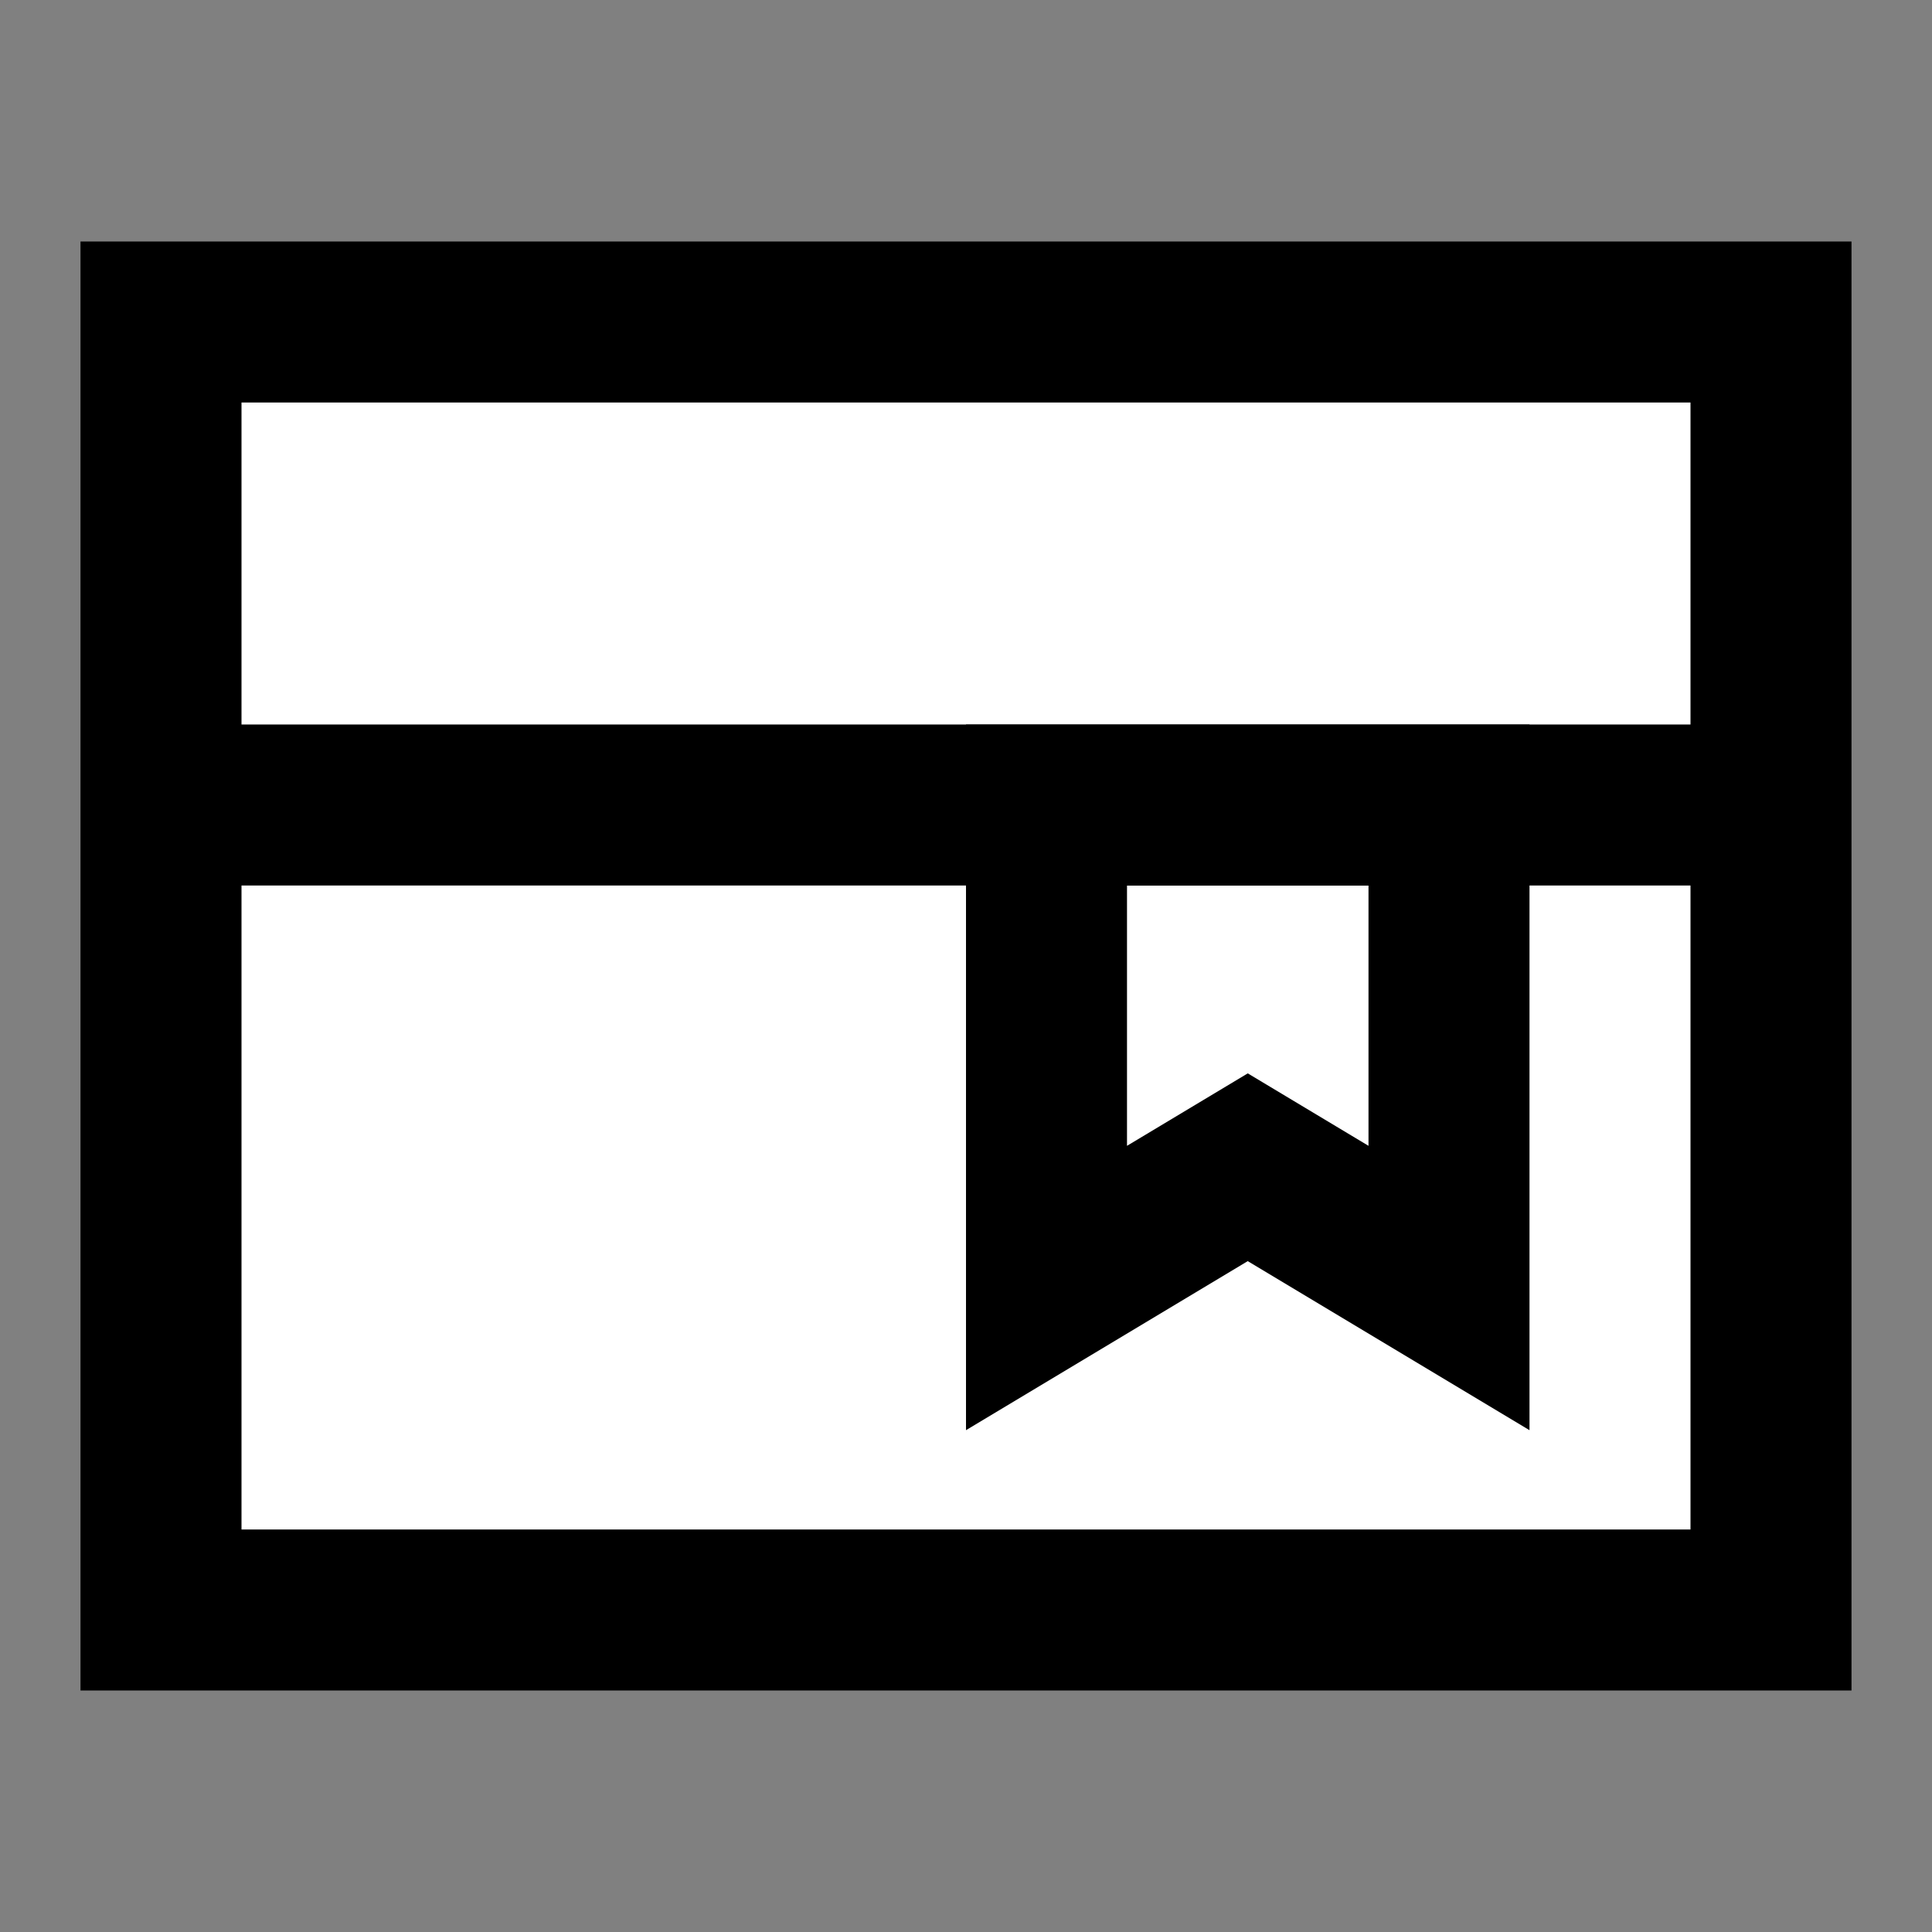 <svg width="24" height="24" viewBox="0 0 24 24" fill="none" xmlns="http://www.w3.org/2000/svg">
<rect x="0" y="0" width="24" height="24" fill="#808080" stroke="none"/>
<g id="cardmembership">
<path id="fill1" d="M22 4L22 20L2 20L2 4L22 4Z" fill="white"/>
<path id="fill2" d="M13 10L18 10L18 16L15.5 14.5L13 16L13 10Z" fill="white"/>
<path id="stroke2" d="M13 10L18 10L18 16L15.5 14.5L13 16L13 10Z" stroke="black" stroke-width="2" stroke-linecap="square"/>
<path id="stroke1" d="M22 10L2 10M22 10V4L2 4L2 10M22 10V20L2 20L2 10" stroke="black" stroke-width="2" stroke-linecap="square"/>
</g>
</svg>
